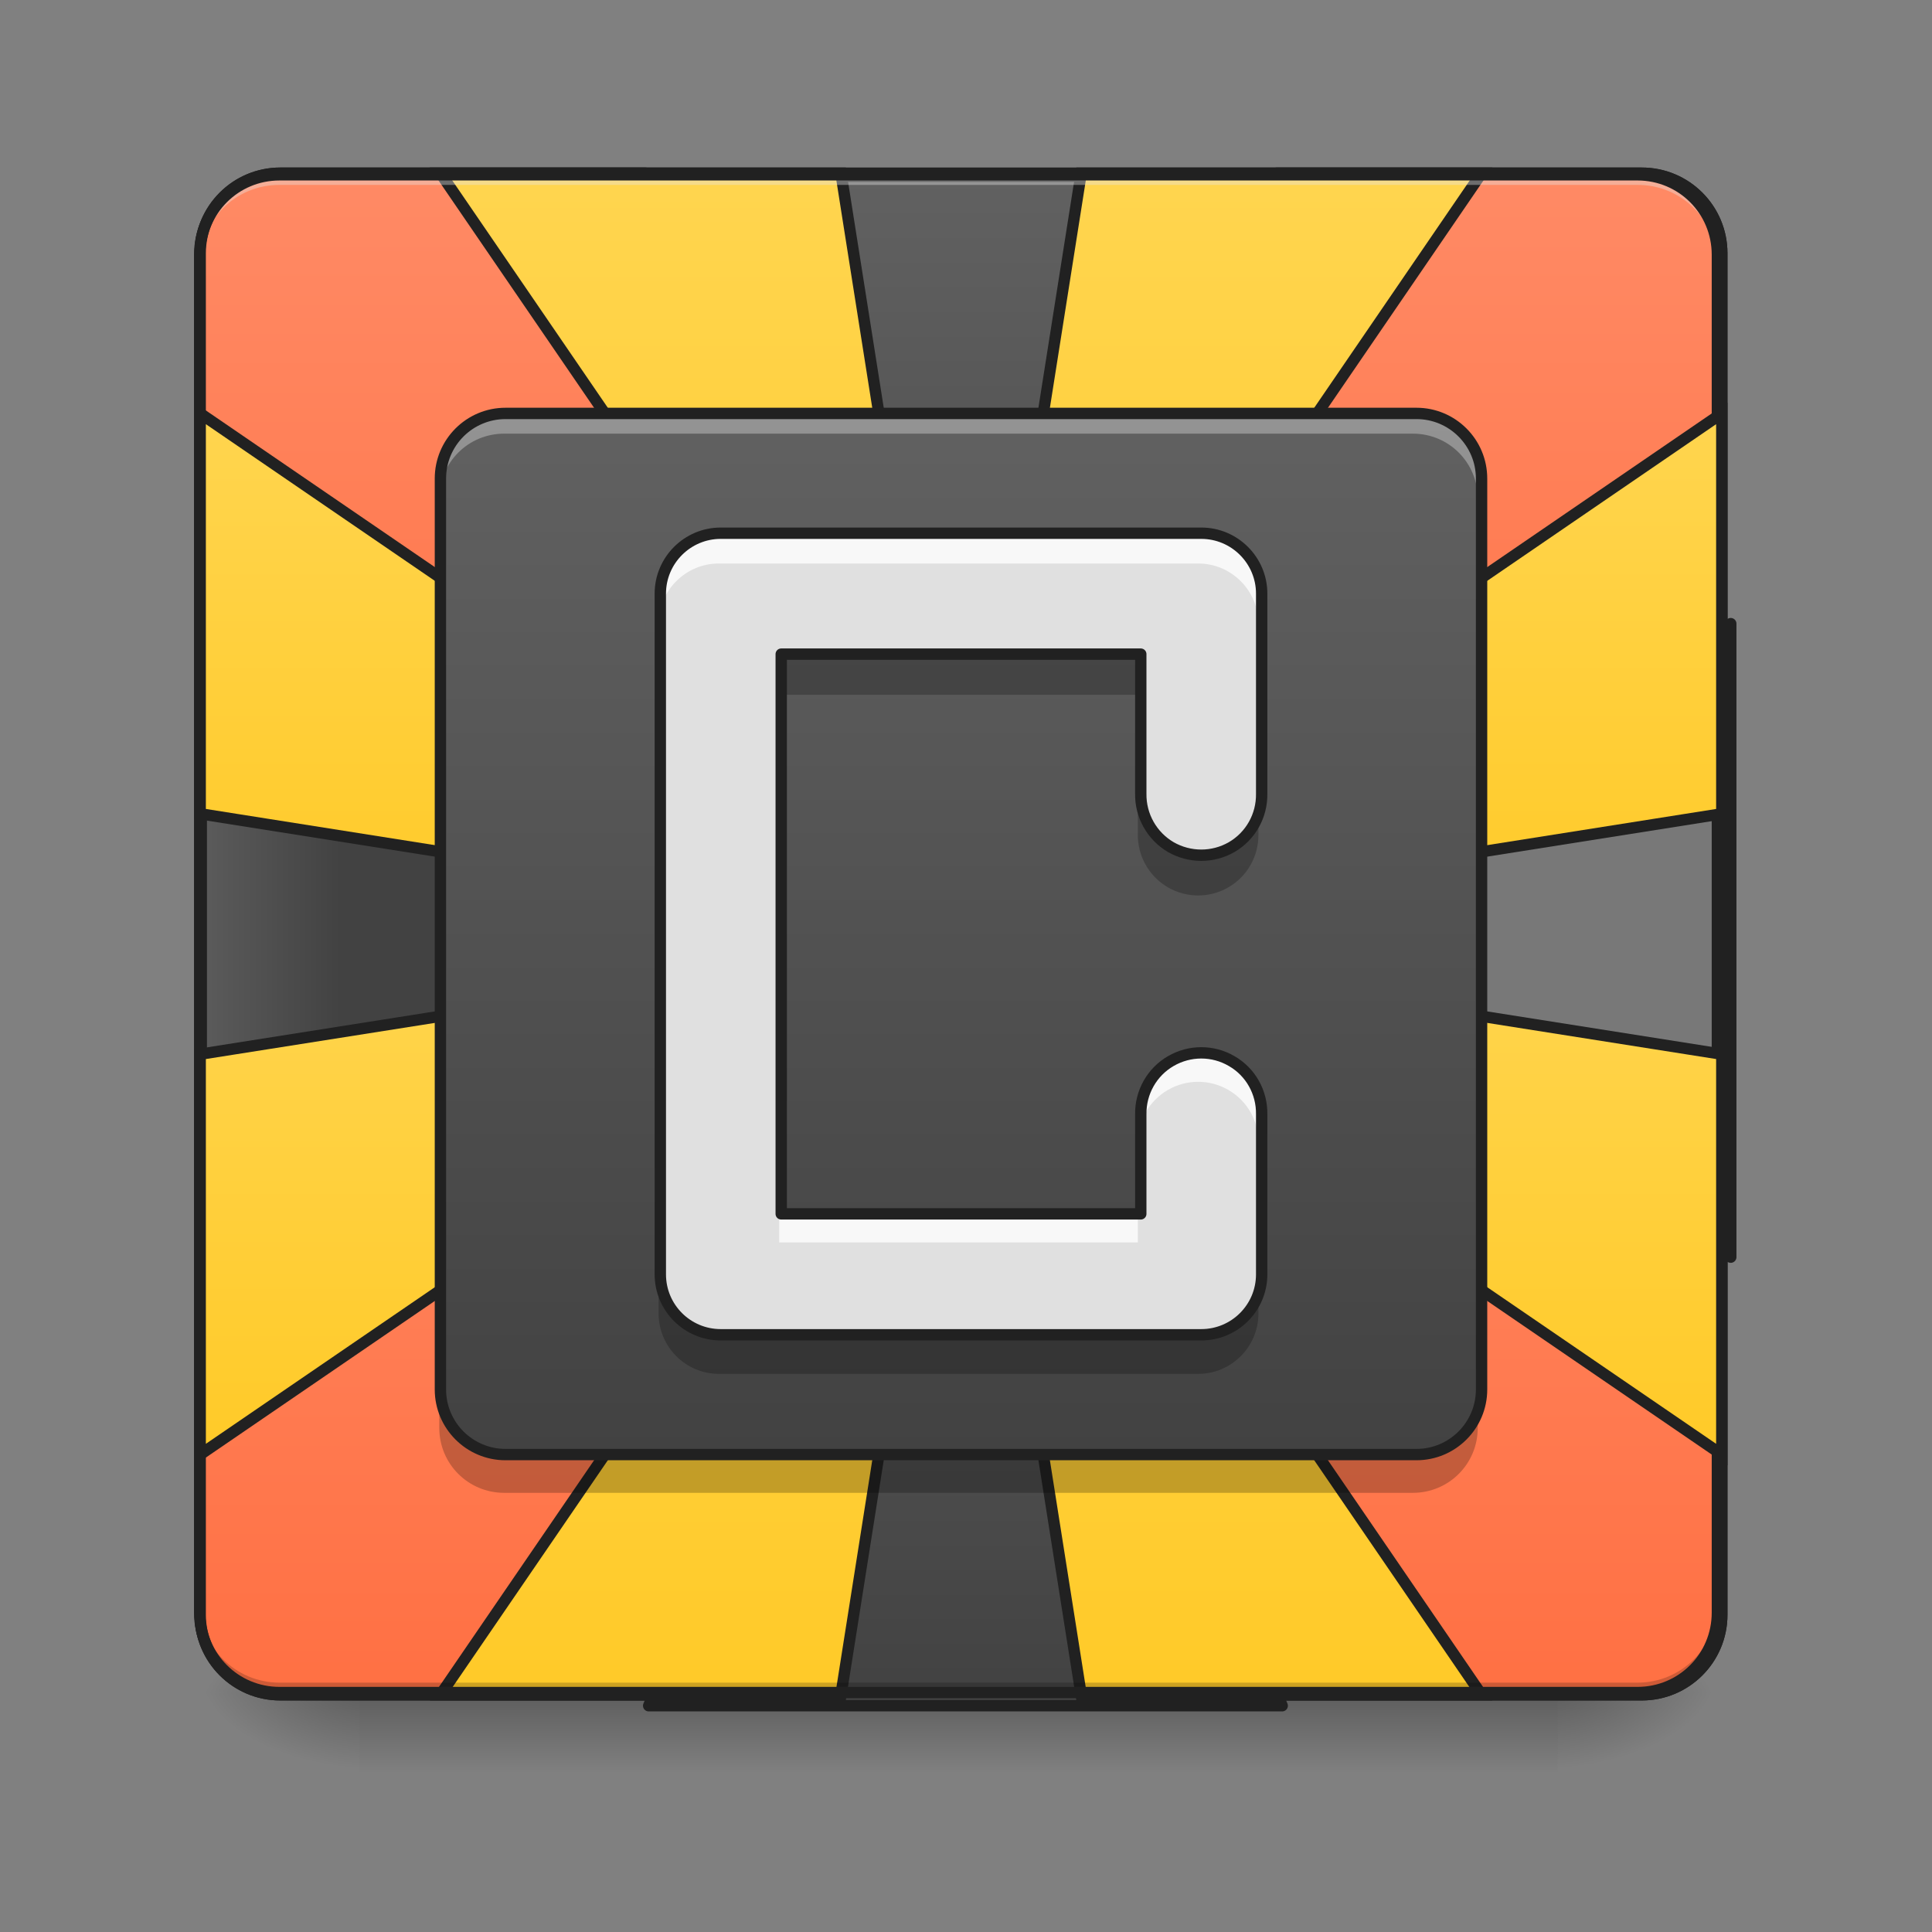 <svg height="48" viewBox="0 0 48 48" width="48" xmlns="http://www.w3.org/2000/svg" xmlns:xlink="http://www.w3.org/1999/xlink"><rect x="0" y="0" width="48" height="48" fill="#808080" stroke="none"/><linearGradient id="a"><stop offset="0" stop-color="#424242"/><stop offset="1" stop-color="#616161"/></linearGradient><linearGradient id="b" gradientUnits="userSpaceOnUse" x1="960" x2="960" xlink:href="#a" y1="935.118" y2="175.118"/><linearGradient id="c"><stop offset="0" stop-color="#ff7043"/><stop offset="1" stop-color="#ff8a65"/></linearGradient><linearGradient id="d" gradientTransform="matrix(-1 0 0 -1 506.766 64.833)" gradientUnits="userSpaceOnUse" x1="146.933" x2="146.933" xlink:href="#c" y1="32.416" y2="233.5"/><linearGradient id="e" gradientTransform="matrix(1 0 0 -1 1.232 64.833)" gradientUnits="userSpaceOnUse" x1="146.933" x2="146.933" xlink:href="#c" y1="32.416" y2="233.5"/><linearGradient id="f" gradientUnits="userSpaceOnUse" x1="23.815" x2="23.815" y1="42.051" y2="44.035"><stop offset="0" stop-opacity=".275"/><stop offset="1" stop-opacity="0"/></linearGradient><linearGradient id="g"><stop offset="0" stop-opacity=".314"/><stop offset=".222" stop-opacity=".275"/><stop offset="1" stop-opacity="0"/></linearGradient><radialGradient id="h" cx="450.909" cy="189.579" gradientTransform="matrix(0 -.117 -.211 -0 78.196 95.393)" gradientUnits="userSpaceOnUse" r="21.167" xlink:href="#g"/><radialGradient id="i" cx="450.909" cy="189.579" gradientTransform="matrix(-0 .117 .211 0 -30.566 -11.291)" gradientUnits="userSpaceOnUse" r="21.167" xlink:href="#g"/><radialGradient id="j" cx="450.909" cy="189.579" gradientTransform="matrix(-0 -.117 .211 -0 -30.566 95.393)" gradientUnits="userSpaceOnUse" r="21.167" xlink:href="#g"/><radialGradient id="k" cx="450.909" cy="189.579" gradientTransform="matrix(0 .117 -.211 0 78.196 -11.291)" gradientUnits="userSpaceOnUse" r="21.167" xlink:href="#g"/><linearGradient id="l" gradientUnits="userSpaceOnUse" x1="960" x2="960" xlink:href="#a" y1="1695.118" y2="935.118"/><linearGradient id="m" gradientTransform="matrix(-1 0 0 1 506.766 0)" gradientUnits="userSpaceOnUse" x1="115.183" x2="115.183" xlink:href="#c" y1="233.5" y2="32.417"/><linearGradient id="n" gradientUnits="userSpaceOnUse" x1="105.833" x2="105.833" xlink:href="#c" y1="233.5" y2="32.417"/><linearGradient id="o"><stop offset="0" stop-color="#ffca28"/><stop offset="1" stop-color="#ffd54f"/></linearGradient><linearGradient id="p" gradientTransform="matrix(-1 0 0 1 508 0)" gradientUnits="userSpaceOnUse" x1="190.5" x2="190.5" xlink:href="#o" y1="233.5" y2="32.417"/><linearGradient id="q" gradientUnits="userSpaceOnUse" x1="190.5" x2="190.5" xlink:href="#o" y1="233.5" y2="32.417"/><linearGradient id="r" gradientTransform="matrix(1 0 0 -1 0 64.833)" gradientUnits="userSpaceOnUse" x1="169.333" x2="169.333" xlink:href="#o" y1="32.417" y2="233.5"/><linearGradient id="s" gradientTransform="matrix(-1 0 0 -1 508 64.833)" gradientUnits="userSpaceOnUse" x1="211.667" x2="211.667" xlink:href="#o" y1="32.417" y2="233.5"/><linearGradient id="t" gradientUnits="userSpaceOnUse" x1="338.662" x2="169.329" xlink:href="#a" y1="-20.915" y2="-20.915"/><linearGradient id="u" gradientTransform="matrix(0 1 -1 0 286.417 -221.583)" gradientUnits="userSpaceOnUse" x1="252.638" x2="115.054" xlink:href="#o" y1="170" y2="170"/><linearGradient id="v" gradientTransform="matrix(0 -1 -1 0 286.417 286.417)" gradientUnits="userSpaceOnUse" x1="116.417" x2="254" xlink:href="#o" y1="148.833" y2="148.833"/><linearGradient id="w" gradientTransform="matrix(0 -1 1 0 221.583 286.417)" gradientUnits="userSpaceOnUse" x1="116.417" x2="254" xlink:href="#o" y1="148.833" y2="148.833"/><linearGradient id="x" gradientTransform="matrix(0 1 1 0 221.583 -221.583)" gradientUnits="userSpaceOnUse" x1="252.638" x2="115.054" xlink:href="#o" y1="170" y2="170"/><linearGradient id="y" gradientUnits="userSpaceOnUse" x1="23.815" x2="23.815" xlink:href="#a" y1="36.097" y2="10.298"/><path d="m74.076-168.671h359.841c11.707 0 21.165 9.499 21.165 21.165v359.841c0 11.707-9.457 21.165-21.165 21.165h-359.841c-11.666 0-21.165-9.457-21.165-21.165v-359.841c0-11.666 9.499-21.165 21.165-21.165zm0 0" style="fill:#616161;fill-opacity:.235;stroke-width:3;stroke-linecap:square;stroke-linejoin:round;stroke:#212121" transform="matrix(.094 0 0 .094 0 20.158)"/><path d="m645.293 175.101 314.773 758.51 313.513-758.51zm0 0" fill="url(#b)" stroke="#212121" stroke-linecap="square" stroke-linejoin="round" stroke-width="11.339" transform="scale(.025)"/><path d="m254.434 32.435v-.042l200.648-82.95v-96.949c0-11.707-9.457-21.165-21.165-21.165h-96.491l-83.409 201.064v.042zm0 0" fill="url(#d)" stroke="#212121" stroke-linecap="square" stroke-linejoin="round" stroke-width="3" transform="matrix(.094 0 0 .094 0 20.158)"/><path d="m253.559 32.435.042-.042-200.689-82.95v-96.949c0-11.707 9.457-21.165 21.165-21.165h96.491l83.45 201.064h-.042.042v.042zm0 0" fill="url(#e)" stroke="#212121" stroke-linecap="square" stroke-linejoin="round" stroke-width="3" transform="matrix(.094 0 0 .094 0 20.158)"/><path d="m8.93 41.902h29.77v2.207h-29.77zm0 0" fill="url(#f)"/><path d="m38.699 42.051h3.969v-1.984h-3.969zm0 0" fill="url(#h)"/><path d="m8.93 42.051h-3.969v1.984h3.969zm0 0" fill="url(#i)"/><path d="m8.93 42.051h-3.969v-1.984h3.969zm0 0" fill="url(#j)"/><path d="m38.699 42.051h3.969v1.984h-3.969zm0 0" fill="url(#k)"/><path d="m960.066 935.186-315.403 759.927h629.546zm0 0" fill="url(#l)" stroke="#212121" stroke-linecap="square" stroke-linejoin="round" stroke-width="11.339" transform="scale(.025)"/><path d="m254.434 32.435 200.648 82.95v96.949c0 11.707-9.457 21.165-21.165 21.165h-96.491l-83.409-201.064zm0 0" fill="url(#m)" stroke="#212121" stroke-linecap="square" stroke-linejoin="round" stroke-width="3" transform="matrix(.094 0 0 .094 0 20.158)"/><path d="m253.559 32.435h.042l-200.689 82.95v96.949c0 11.707 9.457 21.165 21.165 21.165h96.491l83.45-201.064h-.042.042zm0 0" fill="url(#n)" stroke="#212121" stroke-linecap="square" stroke-linejoin="round" stroke-width="3" transform="matrix(.094 0 0 .094 0 20.158)"/><path d="m391.588 233.499-137.57-201.064 31.747 201.064zm0 0" fill="url(#p)" fill-rule="evenodd" stroke="#212121" stroke-width="3" transform="matrix(.094 0 0 .094 0 20.158)"/><path d="m116.406 233.499 137.612-201.064-31.747 201.064zm0 0" fill="url(#q)" fill-rule="evenodd" stroke="#212121" stroke-width="3" transform="matrix(.094 0 0 .094 0 20.158)"/><path d="m6.945 42.051c-1.098 0-1.984-.887-1.984-1.984v-.25c0 1.102.887 1.988 1.984 1.988h33.738c1.098 0 1.984-.887 1.984-1.988v.25c0 1.098-.887 1.984-1.984 1.984zm0 0" fill-opacity=".196"/><path d="m116.406-168.671 137.612 201.106-31.747-201.106zm0 0" fill="url(#r)" fill-rule="evenodd" stroke="#212121" stroke-width="3" transform="matrix(.094 0 0 .094 0 20.158)"/><path d="m391.588-168.671-137.57 201.106 31.747-201.106zm0 0" fill="url(#s)" fill-rule="evenodd" stroke="#212121" stroke-width="3" transform="matrix(.094 0 0 .094 0 20.158)"/><path d="m6.945 4.344c-1.098 0-1.984.887-1.984 1.984v.25c0-1.102.887-1.988 1.984-1.984h33.738c1.098-.004 1.984.883 1.984 1.984v-.25c0-1.098-.887-1.984-1.984-1.984zm0 0" fill="#e6e6e6" fill-opacity=".392"/><path d="m6.945 4.203c-1.176 0-2.125.949-2.125 2.125v33.738c0 1.176.949 2.125 2.125 2.125h33.738c1.176 0 2.125-.949 2.125-2.125v-33.738c0-1.176-.949-2.125-2.125-2.125zm0 .281h33.738c1.023 0 1.844.82 1.844 1.844v33.738c0 1.023-.82 1.844-1.844 1.844h-33.738c-1.023 0-1.844-.82-1.844-1.844v-33.738c0-1.023.82-1.844 1.844-1.844zm0 0" fill="#212121"/><g stroke="#212121"><path d="m199.981 620.413v628.286l758.51-313.513zm0 0" fill="url(#t)" stroke-linecap="square" stroke-linejoin="round" stroke-width="11.339" transform="scale(.025)"/><path d="m1719.993 619.783-760.085 315.403 760.085 314.143zm0 0" fill="url(#t)" stroke-linecap="square" stroke-linejoin="round" stroke-width="11.339" transform="scale(.025)"/><path d="m52.912-105.177 201.106 137.612-201.106-31.789zm0 0" fill="url(#u)" fill-rule="evenodd" stroke-width="3" transform="matrix(.094 0 0 .094 0 20.158)"/><path d="m52.912 170.005 201.106-137.57-201.106 31.747zm0 0" fill="url(#v)" fill-rule="evenodd" stroke-width="3" transform="matrix(.094 0 0 .094 0 20.158)"/><path d="m455.082 170.005-201.064-137.57 201.064 31.747zm0 0" fill="url(#w)" fill-rule="evenodd" stroke-width="3" transform="matrix(.094 0 0 .094 0 20.158)"/><path d="m455.082-105.177-201.064 137.612 201.064-31.789zm0 0" fill="url(#x)" fill-rule="evenodd" stroke-width="3" transform="matrix(.094 0 0 .094 0 20.158)"/></g><path d="m12.527 10.297h22.574c.891 0 1.613.723 1.613 1.613v22.574c0 .891-.723 1.613-1.613 1.613h-22.574c-.891 0-1.613-.723-1.613-1.613v-22.574c0-.891.723-1.613 1.613-1.613zm0 0" fill="url(#y)"/><path d="m17.859 13.266c-.824 0-1.496.672-1.496 1.496v16.871c0 .828.672 1.496 1.496 1.496h11.91c.824 0 1.496-.668 1.496-1.496v-3.969c.008-.543-.273-1.047-.742-1.316-.465-.273-1.043-.273-1.512 0-.465.27-.75.773-.742 1.316v2.469h-8.91v-13.871h8.91v3.461c-.008.543.277 1.047.742 1.32.469.27 1.047.27 1.512 0 .469-.273.75-.777.742-1.32v-4.961c0-.824-.672-1.496-1.496-1.496zm0 0" fill="#e0e0e0"/><path d="m17.859 13.266c-.824 0-1.496.672-1.496 1.496v.734c0-.824.672-1.496 1.496-1.496h11.91c.824 0 1.496.672 1.496 1.496v-.734c0-.824-.672-1.496-1.496-1.496zm11.891 12.875c-.398.008-.777.168-1.055.453-.277.289-.43.672-.426 1.07v.734c-.008-.543.277-1.043.742-1.316.469-.273 1.047-.273 1.512 0 .469.273.75.773.742 1.316v-.734c.008-.406-.152-.797-.438-1.082-.285-.289-.676-.445-1.078-.441zm-10.391 3.992v.734h8.91v-.734zm0 0" fill="#f8f8f8"/><path d="m19.359 16.27v.992h8.91v-.992zm8.91 3.465v.992c-.008.539.277 1.043.742 1.316.469.273 1.047.273 1.512 0 .469-.273.75-.777.742-1.316v-.992c.008.539-.273 1.043-.742 1.316-.465.273-1.043.273-1.512 0-.465-.273-.75-.777-.742-1.316zm-11.906 11.906v.992c0 .828.672 1.5 1.496 1.5h11.91c.824 0 1.496-.672 1.496-1.5v-.992c0 .828-.672 1.5-1.496 1.5h-11.91c-.824 0-1.496-.672-1.496-1.5zm0 0" fill-opacity=".235"/><path d="m190.482-73.514c-8.791 0-15.957 7.166-15.957 15.957v179.941c0 8.832 7.166 15.957 15.957 15.957h127.03c8.791 0 15.957-7.124 15.957-15.957v-42.329c.083-5.791-2.916-11.166-7.916-14.04-4.958-2.916-11.124-2.916-16.123 0-4.958 2.875-7.999 8.249-7.916 14.04v26.331h-95.033v-147.944h95.033v36.913c-.083 5.791 2.958 11.166 7.916 14.082 5 2.875 11.166 2.875 16.123 0 5-2.916 7.999-8.291 7.916-14.082v-52.912c0-8.791-7.166-15.957-15.957-15.957zm0 0" fill="none" stroke="#212121" stroke-linecap="round" stroke-linejoin="round" stroke-width="3" transform="matrix(.094 0 0 .094 0 20.158)"/><path d="m12.527 10.297c-.895 0-1.613.719-1.613 1.613v.477c0-.895.719-1.613 1.613-1.613h22.574c.895 0 1.613.719 1.613 1.613v-.477c0-.895-.719-1.613-1.613-1.613zm0 0" fill="#fff" fill-opacity=".314"/><path d="m10.914 34.484v.992c0 .895.719 1.613 1.613 1.613h22.574c.895 0 1.613-.719 1.613-1.613v-.992c0 .895-.719 1.613-1.613 1.613h-22.574c-.895 0-1.613-.719-1.613-1.613zm0 0" fill-opacity=".235"/><path d="m133.612-105.177h240.769c9.499 0 17.207 7.708 17.207 17.207v240.769c0 9.499-7.708 17.207-17.207 17.207h-240.769c-9.499 0-17.207-7.708-17.207-17.207v-240.769c0-9.499 7.708-17.207 17.207-17.207zm0 0" fill="none" stroke="#212121" stroke-linecap="round" stroke-linejoin="round" stroke-width="3" transform="matrix(.094 0 0 .094 0 20.158)"/></svg>